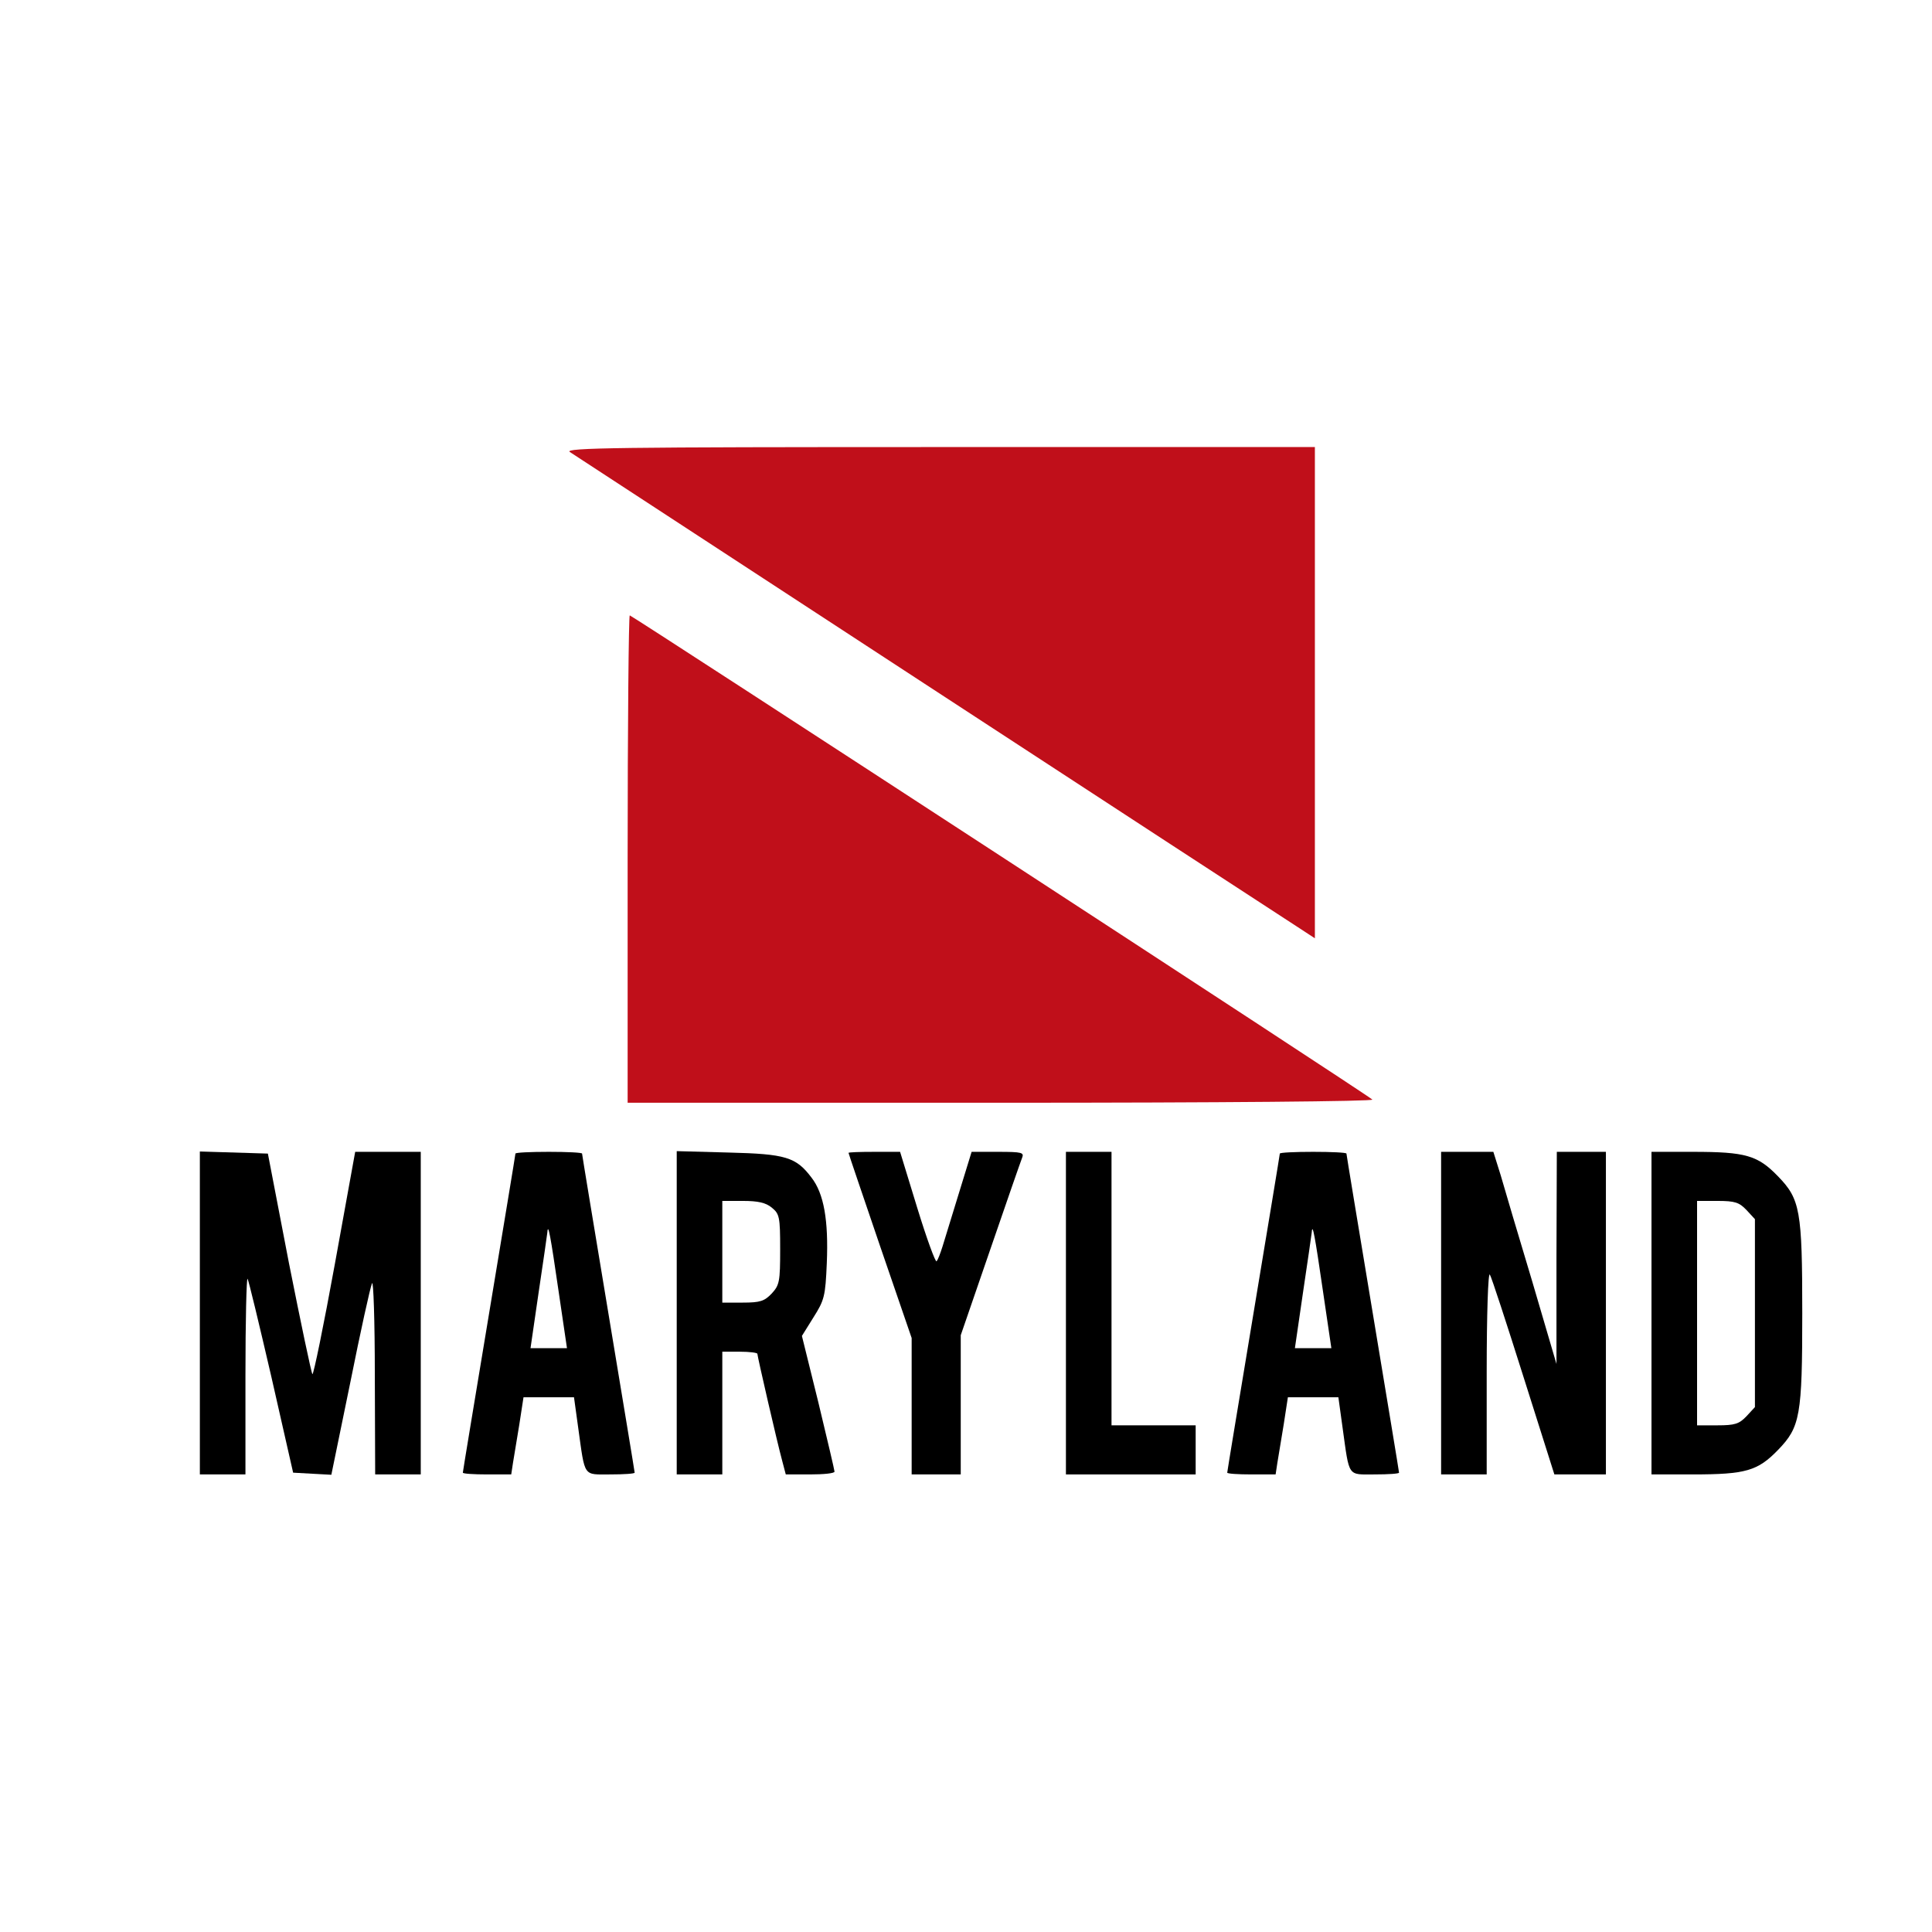 <svg version="1.0" xmlns="http://www.w3.org/2000/svg"
 width="1000pt" height="1000pt" viewBox="0 0 551 322"
 preserveAspectRatio="xMidYMid meet">

<g transform="translate(0,322) scale(0.1,-0.1)" stroke="none">
<path fill="#C00F1A" d="M1625 3076 c21 -14 1981 -1294 2073 -1353 l52 -34 0 701 0 700 -1072
0 c-912 0 -1070 -2 -1053 -14z"/>
<path fill="#C00F1A" d="M1790 1915 l0 -695 1067 0 c631 0 1063 4 1057 9 -14 14 -2112 1381
-2118 1381 -3 0 -6 -313 -6 -695z"/>
<path d="M570 620 l0 -460 65 0 65 0 0 282 c0 155 3 279 6 276 3 -4 33 -129
68 -280 l62 -273 54 -3 55 -3 54 263 c29 145 57 272 62 283 4 11 8 -107 8
-262 l1 -283 65 0 65 0 0 460 0 460 -93 0 -94 0 -58 -320 c-32 -176 -61 -317
-64 -314 -3 3 -33 146 -67 317 l-60 312 -97 3 -97 3 0 -461z"/>
<path d="M1470 1075 c0 -3 -34 -208 -75 -455 -41 -247 -75 -452 -75 -455 0 -3
31 -5 69 -5 l69 0 5 33 c3 17 11 67 18 109 l12 78 72 0 72 0 12 -87 c20 -143
13 -133 92 -133 38 0 69 2 69 5 0 3 -34 208 -75 455 -41 247 -75 452 -75 455
0 3 -43 5 -95 5 -52 0 -95 -2 -95 -5z m123 -392 l24 -163 -52 0 -52 0 23 158
c13 86 24 164 25 172 2 30 9 -9 32 -167z"/>
<path d="M1930 621 l0 -461 65 0 65 0 0 175 0 175 50 0 c28 0 50 -3 50 -6 0
-7 56 -251 71 -306 l10 -38 69 0 c39 0 70 3 70 8 0 4 -21 93 -46 197 l-47 190
33 53 c31 49 34 60 38 155 5 121 -8 198 -44 244 -44 58 -73 67 -236 71 l-148
4 0 -461z m271 300 c22 -18 24 -26 24 -119 0 -92 -2 -102 -24 -126 -21 -22
-33 -26 -83 -26 l-58 0 0 145 0 145 59 0 c43 0 65 -5 82 -19z"/>
<path d="M2420 1077 c0 -2 41 -122 90 -266 l90 -262 0 -195 0 -194 70 0 70 0
0 198 0 199 84 244 c46 134 87 252 91 262 6 15 0 17 -68 17 l-76 0 -36 -117
c-20 -65 -41 -134 -47 -153 -6 -19 -13 -38 -17 -42 -3 -4 -28 64 -55 152 l-49
160 -73 0 c-41 0 -74 -1 -74 -3z"/>
<path d="M3040 620 l0 -460 185 0 185 0 0 70 0 70 -120 0 -120 0 0 390 0 390
-65 0 -65 0 0 -460z"/>
<path d="M3650 1075 c0 -3 -34 -208 -75 -455 -41 -247 -75 -452 -75 -455 0 -3
31 -5 69 -5 l69 0 5 33 c3 17 11 67 18 109 l12 78 72 0 72 0 12 -87 c20 -143
13 -133 92 -133 38 0 69 2 69 5 0 3 -34 208 -75 455 -41 247 -75 452 -75 455
0 3 -43 5 -95 5 -52 0 -95 -2 -95 -5z m123 -392 l24 -163 -52 0 -52 0 23 158
c13 86 24 164 25 172 2 30 9 -9 32 -167z"/>
<path d="M4110 620 l0 -460 65 0 65 0 0 293 c0 162 4 285 9 277 5 -8 48 -140
96 -292 l88 -278 74 0 73 0 0 460 0 460 -70 0 -70 0 -1 -302 0 -303 -69 235
c-39 129 -79 265 -90 303 l-21 67 -74 0 -75 0 0 -460z"/>
<path d="M4710 620 l0 -460 118 0 c151 0 185 10 243 70 63 65 69 97 69 390 0
293 -6 325 -69 390 -58 60 -92 70 -243 70 l-118 0 0 -460z m271 294 l24 -26 0
-268 0 -268 -24 -26 c-21 -22 -33 -26 -83 -26 l-58 0 0 320 0 320 58 0 c50 0
62 -4 83 -26z"/>
</g>
</svg>
